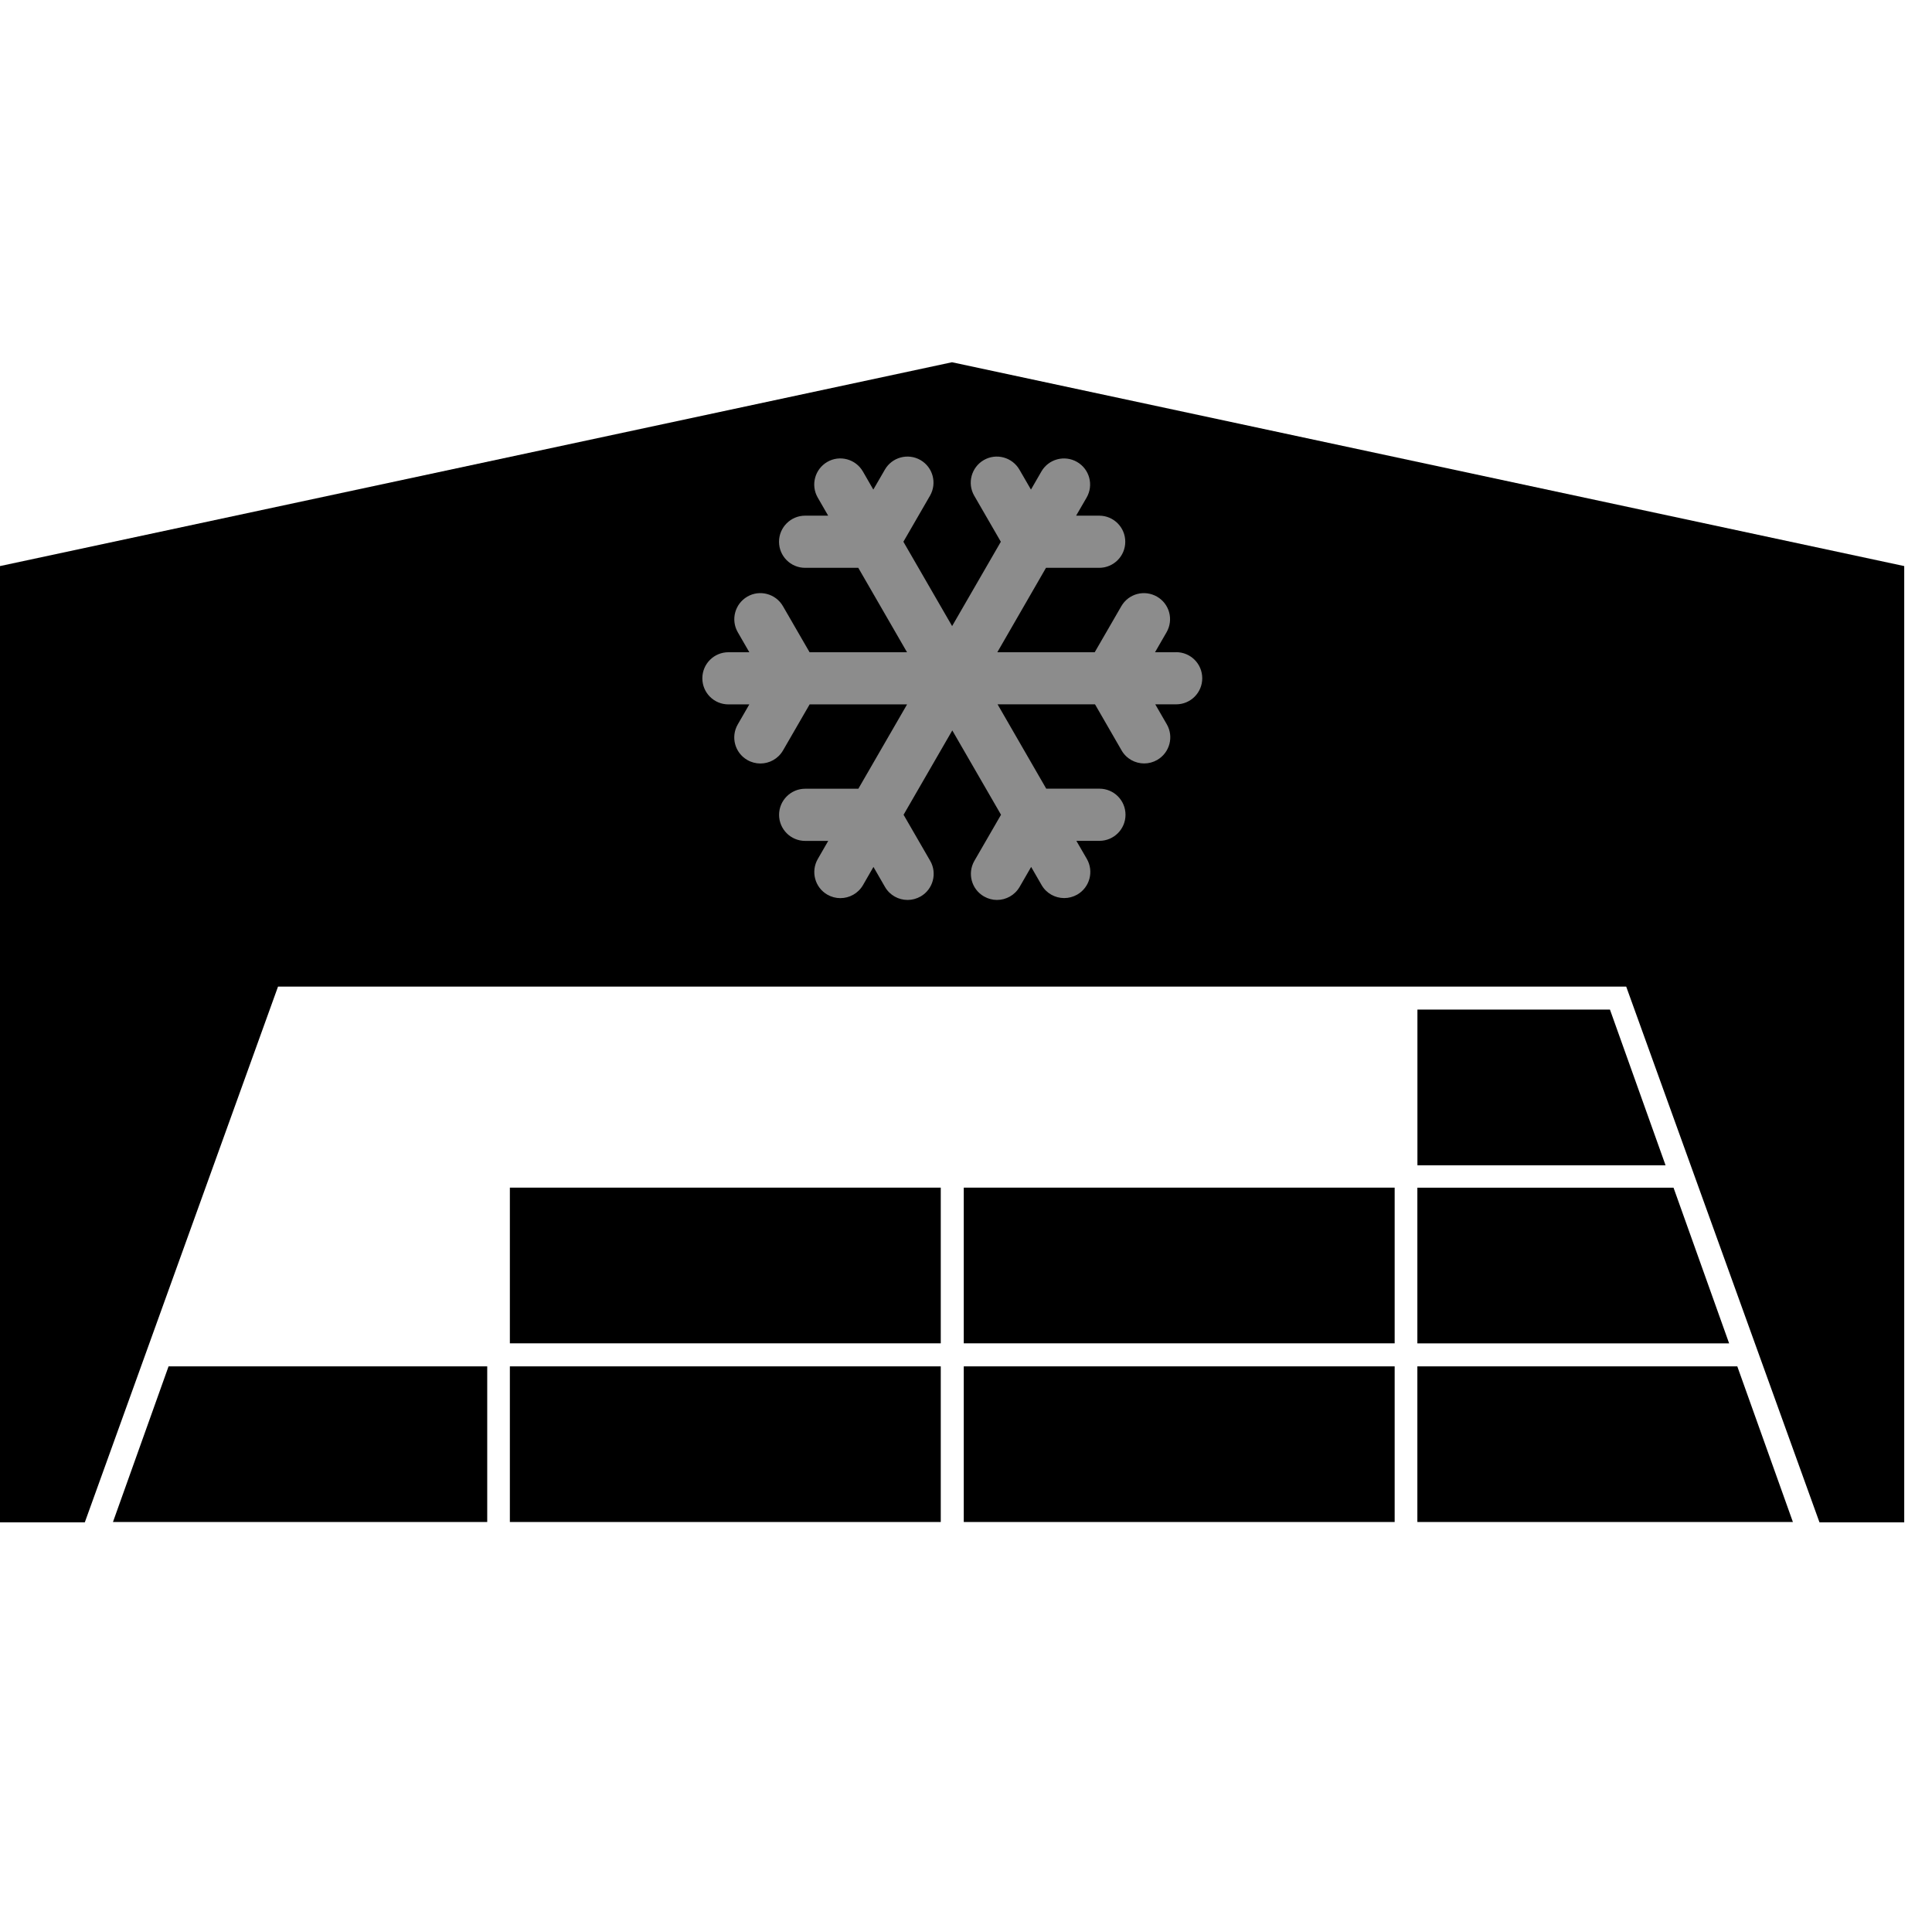 <!-- Generated by IcoMoon.io -->
<svg version="1.1" xmlns="http://www.w3.org/2000/svg" width="32" height="32" viewBox="0 0 32 32">
<title>Warehouse-Reefer</title>
<path fill="#000" d="M2.792 22.631h5.278v2.578h-6.199l0.921-2.578zM8.445 25.209v-2.578h7.137v2.578h-7.137zM15.963 25.209v-2.578h7.137v2.578h-7.137zM23.476 22.631h5.299l0.921 2.578h-6.22v-2.578zM8.445 22.25v-2.579h7.137v2.579h-7.137zM15.963 22.25v-2.579h7.137v2.579h-7.137zM23.476 19.672h4.243l0.921 2.579h-5.164v-2.579zM23.476 16.722h3.19l0.921 2.579h-4.11v-2.579zM15.768 6l15.772 3.376v15.838h-1.404l-3.201-8.873h-22.33l-3.2 8.873h-1.405v-15.838l15.768-3.376z"></path>
<path fill="#8c8c8c" d="M19.477 10.803h-0.346l0.191-0.331c0.119-0.207 0.049-0.471-0.159-0.59s-0.47-0.049-0.59 0.158l-0.441 0.763h-1.613l0.806-1.398h0.881c0.238 0 0.432-0.193 0.432-0.432s-0.193-0.432-0.432-0.432h-0.382l0.174-0.3c0.119-0.207 0.048-0.471-0.159-0.59s-0.471-0.048-0.59 0.158l-0.173 0.3-0.191-0.33c-0.12-0.207-0.384-0.278-0.59-0.159s-0.278 0.384-0.159 0.59l0.441 0.763-0.807 1.397-0.807-1.397 0.441-0.763c0.119-0.207 0.048-0.471-0.158-0.59s-0.471-0.048-0.59 0.159l-0.191 0.33-0.173-0.3c-0.119-0.206-0.384-0.278-0.59-0.158s-0.277 0.384-0.158 0.59l0.173 0.3h-0.382c-0.238 0-0.432 0.194-0.432 0.432s0.193 0.432 0.432 0.432h0.881l0.807 1.398h-1.614l-0.441-0.763c-0.119-0.206-0.384-0.278-0.59-0.158s-0.277 0.384-0.158 0.59l0.191 0.331h-0.346c-0.239 0-0.432 0.193-0.432 0.432s0.193 0.432 0.432 0.432h0.346l-0.191 0.331c-0.12 0.207-0.049 0.471 0.158 0.59 0.068 0.039 0.143 0.058 0.216 0.058 0.149 0 0.294-0.077 0.375-0.216l0.441-0.763h1.614l-0.807 1.397h-0.881c-0.238 0-0.432 0.194-0.432 0.432s0.193 0.432 0.432 0.432h0.382l-0.173 0.3c-0.119 0.207-0.048 0.471 0.158 0.59 0.068 0.039 0.142 0.058 0.216 0.058 0.149 0 0.294-0.077 0.375-0.216l0.173-0.301 0.191 0.331c0.080 0.139 0.225 0.216 0.375 0.216 0.073 0 0.147-0.019 0.216-0.058 0.206-0.119 0.277-0.384 0.158-0.59l-0.441-0.763 0.807-1.397 0.807 1.397-0.441 0.763c-0.119 0.207-0.049 0.471 0.159 0.59 0.068 0.039 0.142 0.058 0.215 0.058 0.149 0 0.294-0.077 0.375-0.216l0.191-0.331 0.173 0.3c0.080 0.139 0.225 0.216 0.375 0.216 0.073 0 0.147-0.019 0.216-0.058 0.207-0.12 0.277-0.384 0.159-0.59l-0.174-0.3h0.382c0.238 0 0.432-0.193 0.432-0.432s-0.193-0.432-0.432-0.432h-0.881l-0.806-1.397h1.614l0.44 0.763c0.080 0.139 0.225 0.216 0.374 0.216 0.074 0 0.148-0.019 0.216-0.058 0.207-0.12 0.278-0.384 0.159-0.59l-0.191-0.331h0.346c0.239 0 0.432-0.193 0.432-0.432s-0.193-0.432-0.432-0.432z"></path>
</svg>
